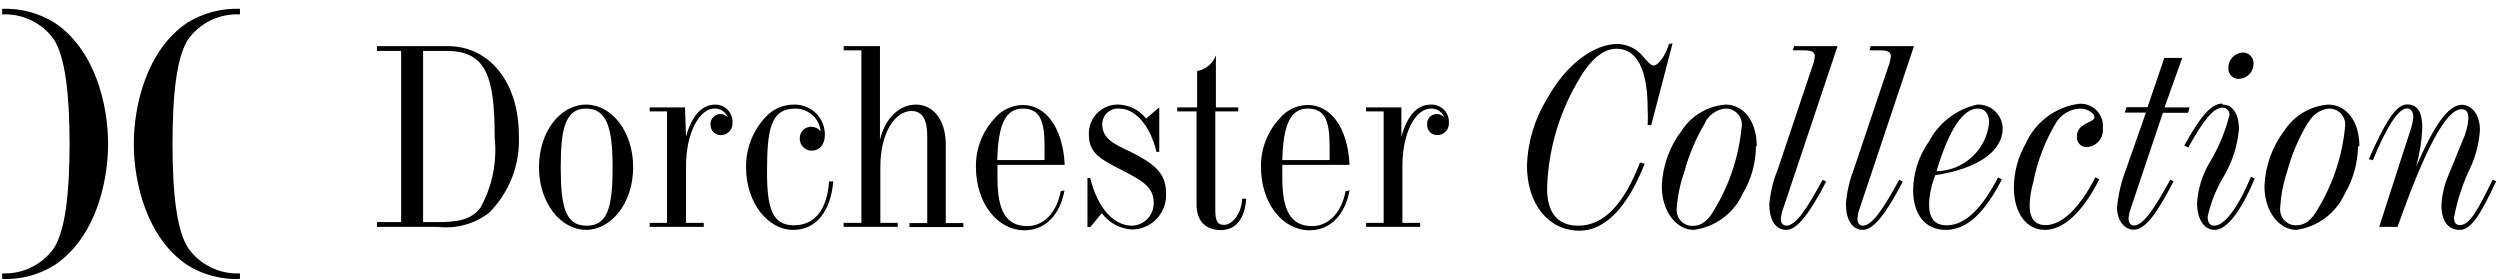 <svg width="259" height="29" viewBox="0 0 259 29" fill="none" xmlns="http://www.w3.org/2000/svg">
<path fill-rule="evenodd" clip-rule="evenodd" d="M24.858 0.915V1.494C23.823 1.44 22.791 1.646 21.855 2.093C20.92 2.541 20.112 3.216 19.506 4.057C18.327 5.834 17.873 9.637 17.873 14.887C17.873 20.137 18.327 23.939 19.506 25.717C20.108 26.565 20.914 27.248 21.849 27.703C22.785 28.159 23.819 28.371 24.858 28.321V28.9C22.945 28.979 21.051 28.482 19.423 27.474C15.207 24.663 13.863 18.917 13.863 14.908C13.863 10.898 15.207 5.152 19.423 2.341C21.054 1.339 22.945 0.842 24.858 0.915ZM0.222 0.915C2.128 0.845 4.013 1.341 5.637 2.341C9.874 5.152 11.197 10.898 11.197 14.908C11.197 18.917 9.874 24.663 5.637 27.474C4.017 28.483 2.13 28.98 0.222 28.9V28.321C1.261 28.371 2.296 28.159 3.232 27.703C4.167 27.248 4.973 26.565 5.575 25.717C6.733 23.96 7.208 20.157 7.208 14.908C7.208 9.658 6.733 5.855 5.575 4.077C4.971 3.233 4.164 2.554 3.228 2.102C2.293 1.651 1.259 1.442 0.222 1.494V0.915ZM171.067 12.965L173.279 4.491L172.907 4.553C172.473 5.979 171.708 6.786 171.336 6.786C171.054 6.786 170.855 6.56 170.568 6.235L170.568 6.234C170.477 6.131 170.376 6.017 170.261 5.897C169.938 5.49 169.531 5.159 169.067 4.927C168.602 4.695 168.093 4.568 167.574 4.553C165.239 4.553 162.325 6.517 160.258 10.258C158.986 12.335 158.274 14.706 158.191 17.14C158.191 21.15 160.423 23.899 163.647 23.899C166.251 23.899 168.566 21.563 170.385 16.975L169.91 16.83C168.174 21.315 166.065 23.382 163.503 23.382C161.394 23.382 160.278 22.059 160.278 19.517C160.39 15.697 161.44 11.963 163.337 8.646C164.66 6.248 166.024 5.049 167.471 5.049C169.538 5.049 170.695 7.116 170.695 11.25C170.728 11.821 170.728 12.394 170.695 12.965H171.067ZM39.058 23.009H41.559V5.276H39.058V4.78H46.416C50.694 4.78 53.753 8.521 53.753 14.018C53.828 15.501 53.591 16.982 53.057 18.367C52.523 19.752 51.704 21.01 50.653 22.058C49.151 23.207 47.261 23.726 45.383 23.505H39.058V23.009ZM43.832 5.276V23.009H45.3C47.367 23.009 48.813 22.802 49.785 21.5C50.993 19.315 51.505 16.812 51.252 14.328C51.252 7.901 50.384 5.276 46.251 5.276H43.832ZM65.595 17.326C65.595 21.067 63.3 23.816 60.717 23.816C58.133 23.816 55.839 21.067 55.839 17.326C55.839 13.585 58.092 10.836 60.717 10.836C63.342 10.836 65.595 13.585 65.595 17.326ZM58.092 17.326C58.092 21.46 58.588 23.382 60.779 23.382C62.97 23.382 63.466 21.418 63.466 17.326C63.466 13.234 62.867 11.25 60.717 11.25C58.568 11.25 58.092 13.316 58.092 17.326ZM74.822 10.985C74.603 10.889 74.367 10.839 74.129 10.836C72.703 10.836 71.669 11.973 71.07 14.164L70.966 11.126H67.308V11.539H69.106V23.092H67.308V23.506H72.909V23.092H71.07V17.264C71.07 13.585 72.558 11.25 73.984 11.25C74.287 11.232 74.588 11.311 74.844 11.474C75.1 11.637 75.298 11.877 75.41 12.159C75.309 12.051 75.187 11.965 75.052 11.905C74.918 11.844 74.772 11.811 74.625 11.808C74.483 11.81 74.344 11.841 74.216 11.9C74.087 11.958 73.972 12.042 73.877 12.146C73.782 12.251 73.709 12.374 73.664 12.508C73.618 12.641 73.6 12.783 73.612 12.924C73.609 13.067 73.635 13.21 73.69 13.343C73.744 13.476 73.825 13.597 73.927 13.698C74.03 13.798 74.152 13.877 74.286 13.929C74.42 13.98 74.564 14.004 74.707 13.998C74.872 13.996 75.035 13.96 75.185 13.892C75.335 13.824 75.469 13.726 75.58 13.604C75.691 13.482 75.775 13.338 75.827 13.182C75.88 13.026 75.9 12.861 75.885 12.696C75.897 12.458 75.859 12.22 75.776 11.996C75.693 11.772 75.566 11.567 75.402 11.393C75.238 11.22 75.041 11.081 74.822 10.985ZM82.15 23.816C79.608 23.816 77.293 21.067 77.293 17.347C77.261 15.386 78.004 13.492 79.36 12.076C79.747 11.668 80.216 11.346 80.736 11.132C81.256 10.918 81.816 10.817 82.378 10.836C82.787 10.839 83.191 10.922 83.567 11.082C83.944 11.242 84.285 11.474 84.571 11.766C84.858 12.058 85.083 12.404 85.235 12.784C85.387 13.163 85.463 13.569 85.457 13.978C85.457 14.991 84.879 15.611 84.093 15.611C83.764 15.611 83.449 15.48 83.216 15.247C82.984 15.015 82.853 14.699 82.853 14.37C82.844 14.207 82.87 14.044 82.928 13.891C82.986 13.738 83.075 13.598 83.19 13.482C83.304 13.365 83.442 13.274 83.594 13.213C83.746 13.153 83.909 13.124 84.073 13.13C84.256 13.137 84.436 13.183 84.6 13.265C84.764 13.347 84.908 13.463 85.023 13.606C84.957 12.957 84.651 12.357 84.166 11.921C83.68 11.486 83.05 11.246 82.398 11.25C79.815 11.25 79.464 13.44 79.464 17.863C79.464 21.584 80.022 23.34 82.233 23.34C84.445 23.34 85.685 21.687 85.891 18.793H86.325C86.057 21.997 84.465 23.816 82.192 23.816H82.15ZM91.205 17.284C91.205 13.708 92.755 11.497 94.429 11.497C95.524 11.497 96.062 12.344 96.062 14.06V23.112H94.222V23.526H99.803V23.112H97.984V14.969C97.984 12.303 96.579 10.835 94.904 10.835C93.23 10.835 91.742 12.137 91.163 14.473V4.78H87.402V5.214H89.241V23.091H87.402V23.505H93.003V23.091H91.205V17.284ZM110.282 19.723C109.807 22.348 108.216 23.857 106.149 23.857C103.338 23.857 101.106 21.067 101.106 17.284C101.078 15.432 101.767 13.64 103.028 12.283C103.387 11.845 103.838 11.493 104.349 11.25C104.86 11.007 105.418 10.88 105.983 10.877C108.298 10.877 110.117 13.171 110.303 17.078H103.338V18.442C103.338 21.852 104.227 23.423 106.438 23.423C108.05 23.423 109.456 22.121 109.89 19.806L110.282 19.723ZM108.216 16.582V15.176C108.216 12.469 107.72 11.249 105.942 11.249C104.165 11.249 103.4 12.944 103.317 16.582H108.216ZM117.186 23.382C117.201 23.382 117.216 23.382 117.23 23.382H117.186ZM117.25 23.382C115.405 23.357 113.729 21.623 112.949 18.442H112.66V23.527H112.949L114.148 22.08C114.514 22.582 114.988 22.995 115.535 23.288C116.083 23.582 116.689 23.748 117.31 23.775C117.791 23.767 118.266 23.662 118.706 23.466C119.145 23.269 119.54 22.986 119.867 22.632C120.194 22.278 120.445 21.862 120.606 21.408C120.767 20.954 120.834 20.473 120.803 19.992C120.803 17.884 119.521 16.933 117.103 15.714C115.367 14.908 114.189 14.35 114.189 12.841C114.194 12.617 114.245 12.397 114.338 12.194C114.431 11.991 114.566 11.809 114.732 11.66C114.899 11.51 115.095 11.397 115.307 11.326C115.519 11.256 115.744 11.23 115.967 11.25C117.537 11.25 119.129 12.883 119.811 15.735H120.1V11.126L118.736 12.283C118.403 11.86 117.984 11.512 117.507 11.262C117.029 11.013 116.504 10.868 115.967 10.836C115.55 10.813 115.134 10.877 114.744 11.024C114.354 11.17 113.999 11.397 113.701 11.689C113.404 11.98 113.17 12.331 113.016 12.718C112.861 13.105 112.789 13.52 112.804 13.937C112.804 15.838 114.003 16.479 115.925 17.471L116.036 17.528C118.222 18.65 119.521 19.318 119.521 20.984C119.533 21.297 119.48 21.609 119.368 21.901C119.255 22.192 119.085 22.458 118.866 22.682C118.648 22.907 118.387 23.084 118.098 23.204C117.829 23.316 117.541 23.376 117.25 23.382ZM121.957 11.539V11.125H124.023V7.364C124.462 7.286 124.872 7.094 125.213 6.807C125.554 6.521 125.814 6.149 125.966 5.731V11.125H128.281V11.539H125.904V21.707C125.904 22.803 126.069 23.299 126.814 23.299C127.558 23.299 128.57 22.348 128.694 20.591H129.108C128.963 22.658 128.033 23.836 126.483 23.836C124.933 23.836 123.961 22.927 123.961 21.17V11.539H121.957ZM135.68 23.857C137.747 23.857 139.338 22.348 139.814 19.723L139.4 19.806C138.966 22.121 137.561 23.423 135.949 23.423C133.737 23.423 132.848 21.852 132.848 18.442V17.078H139.814C139.628 13.171 137.829 10.877 135.494 10.877C134.932 10.881 134.377 11.009 133.87 11.252C133.362 11.495 132.915 11.847 132.559 12.283C131.298 13.64 130.61 15.432 130.637 17.284C130.637 21.067 132.869 23.857 135.68 23.857ZM137.747 15.176V16.582H132.848C132.931 12.944 133.696 11.249 135.473 11.249C137.251 11.249 137.747 12.469 137.747 15.176ZM148.347 10.836C148.586 10.839 148.822 10.889 149.041 10.985C149.26 11.081 149.457 11.22 149.621 11.393C149.785 11.567 149.912 11.772 149.995 11.996C150.078 12.22 150.115 12.458 150.104 12.696C150.118 12.861 150.099 13.026 150.046 13.182C149.993 13.338 149.909 13.482 149.799 13.604C149.688 13.726 149.554 13.824 149.403 13.892C149.253 13.96 149.091 13.996 148.926 13.998C148.783 14.004 148.641 13.98 148.508 13.929C148.375 13.877 148.254 13.798 148.153 13.697C148.052 13.596 147.973 13.475 147.921 13.342C147.869 13.209 147.845 13.066 147.851 12.924C147.837 12.784 147.852 12.643 147.895 12.509C147.938 12.376 148.008 12.252 148.102 12.148C148.195 12.043 148.309 11.958 148.437 11.9C148.564 11.841 148.703 11.81 148.843 11.808C148.991 11.81 149.137 11.843 149.272 11.903C149.407 11.963 149.528 12.05 149.629 12.159C149.523 11.877 149.329 11.636 149.076 11.472C148.823 11.309 148.524 11.23 148.223 11.25C146.715 11.25 145.288 13.585 145.288 17.264V23.092H147.128V23.506H141.527V23.092H143.346V11.539H141.527V11.126H145.185V14.164C145.784 11.973 146.818 10.836 148.244 10.836H148.347ZM181.915 15.156C181.904 16.881 181.433 18.572 180.551 20.054C180.093 21.062 179.386 21.936 178.496 22.594C177.607 23.252 176.564 23.673 175.467 23.816C173.73 23.816 172.16 21.976 172.16 19.29C172.24 17.201 172.961 15.187 174.226 13.523C174.727 12.756 175.397 12.114 176.186 11.648C176.974 11.182 177.86 10.904 178.773 10.836C180.592 10.836 181.998 12.49 181.998 15.156H181.915ZM176.686 12.676C175.713 14.278 174.976 16.011 174.495 17.822C174.063 19.034 173.798 20.3 173.71 21.584C173.683 21.817 173.707 22.053 173.779 22.276C173.852 22.499 173.972 22.704 174.13 22.876C174.289 23.049 174.484 23.185 174.7 23.276C174.916 23.367 175.149 23.41 175.384 23.402C176.252 23.402 176.975 22.865 177.595 21.728C179.17 19.14 180.139 16.229 180.427 13.213C180.474 12.966 180.465 12.712 180.399 12.469C180.334 12.226 180.214 12.002 180.048 11.813C179.883 11.623 179.677 11.474 179.445 11.377C179.213 11.279 178.962 11.236 178.711 11.25C178.277 11.303 177.863 11.46 177.503 11.709C177.143 11.957 176.848 12.289 176.645 12.676H176.686ZM184.515 22.944C184.493 22.864 184.487 22.781 184.499 22.699V22.678C184.521 22.302 184.605 21.932 184.747 21.583L190.369 4.78H185.863L185.739 5.214H186.793C187.682 5.214 188.013 5.358 188.013 5.834C187.975 6.232 187.877 6.622 187.723 6.991L184.168 17.573C183.708 18.71 183.416 19.907 183.3 21.128C183.3 22.761 183.92 23.815 185.057 23.815C186.194 23.815 187.496 22.079 189.191 18.813L188.819 18.627C187.124 21.769 186.008 23.381 185.057 23.381C184.974 23.376 184.894 23.354 184.82 23.316C184.746 23.279 184.681 23.226 184.629 23.162C184.576 23.098 184.538 23.024 184.515 22.944ZM192.437 22.699C192.437 23.112 192.664 23.381 192.974 23.381C193.925 23.381 195.041 21.769 196.756 18.627L197.128 18.813C195.433 22.079 194.111 23.815 192.995 23.815C191.878 23.815 191.238 22.761 191.238 21.128C191.33 19.91 191.602 18.712 192.044 17.573L195.599 6.991C195.753 6.622 195.85 6.232 195.888 5.834C195.888 5.358 195.578 5.214 194.689 5.214H193.677L193.801 4.78H198.286L192.664 21.583C192.526 21.932 192.45 22.303 192.437 22.678V22.699ZM201.588 23.816C203.758 23.816 205.598 22.079 207.396 18.586L207.003 18.38C205.288 21.666 203.572 23.34 201.671 23.34C200.431 23.34 199.852 22.617 199.852 21.149C199.891 20.121 200.107 19.107 200.493 18.152C205.04 17.45 207.479 15.59 207.479 13.316C207.474 12.978 207.4 12.644 207.264 12.334C207.127 12.025 206.929 11.746 206.682 11.515C206.435 11.283 206.144 11.104 205.827 10.987C205.509 10.871 205.171 10.819 204.833 10.836C203.777 11.071 202.784 11.532 201.924 12.189C201.064 12.846 200.357 13.682 199.852 14.639C198.804 16.114 198.227 17.872 198.199 19.682C198.199 22.183 199.418 23.816 201.588 23.816ZM204.916 11.249C205.598 11.249 206.073 11.766 206.073 12.696C205.942 14.06 205.313 15.328 204.306 16.258C203.3 17.188 201.987 17.715 200.617 17.739C201.96 13.316 203.386 11.249 204.916 11.249ZM217.482 18.587C215.725 22.059 213.741 23.816 211.84 23.816C209.938 23.816 208.636 22.08 208.636 19.393C208.652 17.812 209.072 16.261 209.856 14.887C210.344 13.787 211.106 12.83 212.068 12.107C213.03 11.383 214.161 10.918 215.353 10.754C215.695 10.724 216.038 10.771 216.359 10.89C216.68 11.009 216.971 11.198 217.21 11.443C217.45 11.688 217.631 11.984 217.743 12.308C217.854 12.632 217.892 12.976 217.854 13.317C217.877 13.554 217.851 13.794 217.778 14.021C217.705 14.248 217.587 14.458 217.43 14.637C217.273 14.817 217.082 14.963 216.867 15.067C216.652 15.17 216.418 15.229 216.18 15.239C216.039 15.242 215.899 15.216 215.768 15.161C215.638 15.106 215.521 15.024 215.426 14.921C215.33 14.817 215.257 14.694 215.213 14.56C215.168 14.426 215.153 14.284 215.167 14.143C215.167 13.461 215.539 13.069 216.325 12.697C216.401 12.655 216.471 12.618 216.536 12.585L216.536 12.585C216.821 12.439 216.986 12.354 216.986 12.118C216.986 11.829 216.407 11.25 215.477 11.25C214.981 11.273 214.497 11.417 214.069 11.669C213.64 11.921 213.279 12.274 213.018 12.697C211.87 14.609 211.065 16.707 210.641 18.897C210.416 19.663 210.291 20.455 210.269 21.253C210.269 22.659 210.848 23.32 211.922 23.32C213.576 23.32 215.395 21.646 217.089 18.36L217.482 18.587ZM226.847 11.126H224.243L226.082 6H224.222L222.486 11.105H220.295L220.13 11.663H222.321L220.254 17.553C219.768 18.814 219.455 20.135 219.324 21.48C219.324 22.865 220.109 23.795 221.039 23.795C222.259 23.795 223.457 22.121 225.173 18.793L224.842 18.607C223.127 21.749 222.011 23.361 221.06 23.361C220.75 23.361 220.522 23.092 220.522 22.679C220.535 22.304 220.612 21.933 220.75 21.584L224.077 11.684H226.682L226.847 11.126ZM230.281 10.836C231.273 10.836 231.956 11.766 231.956 13.399C231.804 15.065 231.297 16.679 230.467 18.131C229.649 19.458 229.055 20.91 228.711 22.43C228.711 23.05 228.938 23.381 229.393 23.381C230.405 23.381 231.79 21.686 233.196 18.317L233.588 18.483C232.121 22.058 230.612 23.815 229.455 23.815C228.297 23.815 227.615 22.658 227.615 21.004C227.718 19.546 228.157 18.131 228.897 16.871C229.832 15.338 230.529 13.673 230.963 11.931C230.975 11.834 230.966 11.735 230.937 11.642C230.909 11.548 230.86 11.461 230.796 11.387C230.732 11.313 230.653 11.254 230.564 11.212C230.476 11.171 230.379 11.148 230.281 11.146C229.269 11.146 228.215 12.572 226.706 15.279L226.292 15.073C227.884 12.2 229.041 10.732 230.219 10.732L230.281 10.836ZM231.976 8.17C231.824 8.179 231.671 8.156 231.528 8.1C231.385 8.045 231.256 7.959 231.15 7.849C231.044 7.739 230.963 7.607 230.913 7.463C230.863 7.318 230.845 7.164 230.86 7.012C230.859 6.613 231.01 6.228 231.283 5.936C231.556 5.645 231.929 5.468 232.328 5.441C232.482 5.435 232.636 5.462 232.78 5.519C232.923 5.577 233.053 5.664 233.16 5.775C233.268 5.887 233.35 6.019 233.403 6.165C233.455 6.31 233.476 6.465 233.464 6.619C233.465 7.02 233.31 7.405 233.032 7.694C232.755 7.983 232.376 8.153 231.976 8.17ZM242.926 20.054C243.799 18.568 244.269 16.879 244.29 15.156H244.435C244.435 12.49 243.03 10.836 241.211 10.836C240.297 10.904 239.412 11.182 238.623 11.648C237.834 12.114 237.164 12.756 236.664 13.523C235.399 15.187 234.677 17.201 234.597 19.29C234.597 21.976 236.168 23.816 237.904 23.816C238.99 23.663 240.02 23.238 240.898 22.58C241.776 21.922 242.474 21.054 242.926 20.054ZM236.933 17.822C237.413 16.011 238.151 14.278 239.123 12.676H239.165C239.369 12.289 239.663 11.957 240.023 11.709C240.383 11.46 240.798 11.303 241.232 11.25C241.476 11.238 241.721 11.28 241.947 11.374C242.174 11.468 242.376 11.611 242.54 11.793C242.704 11.976 242.826 12.192 242.896 12.427C242.967 12.661 242.984 12.909 242.947 13.151C242.659 16.167 241.691 19.078 240.116 21.666C239.495 22.803 238.772 23.34 237.904 23.34C237.67 23.348 237.436 23.305 237.22 23.214C237.004 23.123 236.81 22.987 236.651 22.814C236.492 22.642 236.372 22.437 236.299 22.214C236.227 21.991 236.203 21.755 236.23 21.522C236.297 20.262 236.534 19.018 236.933 17.822ZM249.647 13.709C249.842 13.198 249.967 12.663 250.019 12.118C250.019 11.581 249.75 11.229 249.378 11.229C248.489 11.229 247.311 13.027 245.823 16.603L245.41 16.479C247.063 12.738 248.2 10.816 249.378 10.816C250.556 10.816 250.949 11.767 250.949 13.255C250.892 14.611 250.677 15.957 250.308 17.264C252.168 13.007 253.636 10.857 255.041 10.857C256.074 10.857 256.922 11.87 256.922 13.482C256.834 14.78 256.519 16.054 255.992 17.244C255.17 18.92 254.579 20.7 254.235 22.535C254.235 23.051 254.442 23.32 254.834 23.32C255.888 23.32 256.715 21.708 258.245 18.608L258.596 18.794C257.025 22.121 256.054 23.816 254.814 23.816C253.574 23.816 252.933 22.824 252.933 21.294C252.975 20.233 253.213 19.189 253.636 18.215L255.144 14.515C255.48 13.801 255.677 13.03 255.723 12.242C255.723 11.601 255.496 11.312 255.02 11.312C253.408 11.312 251.238 15.445 248.386 23.506H246.484L249.647 13.709Z" fill="black"/>
</svg>
